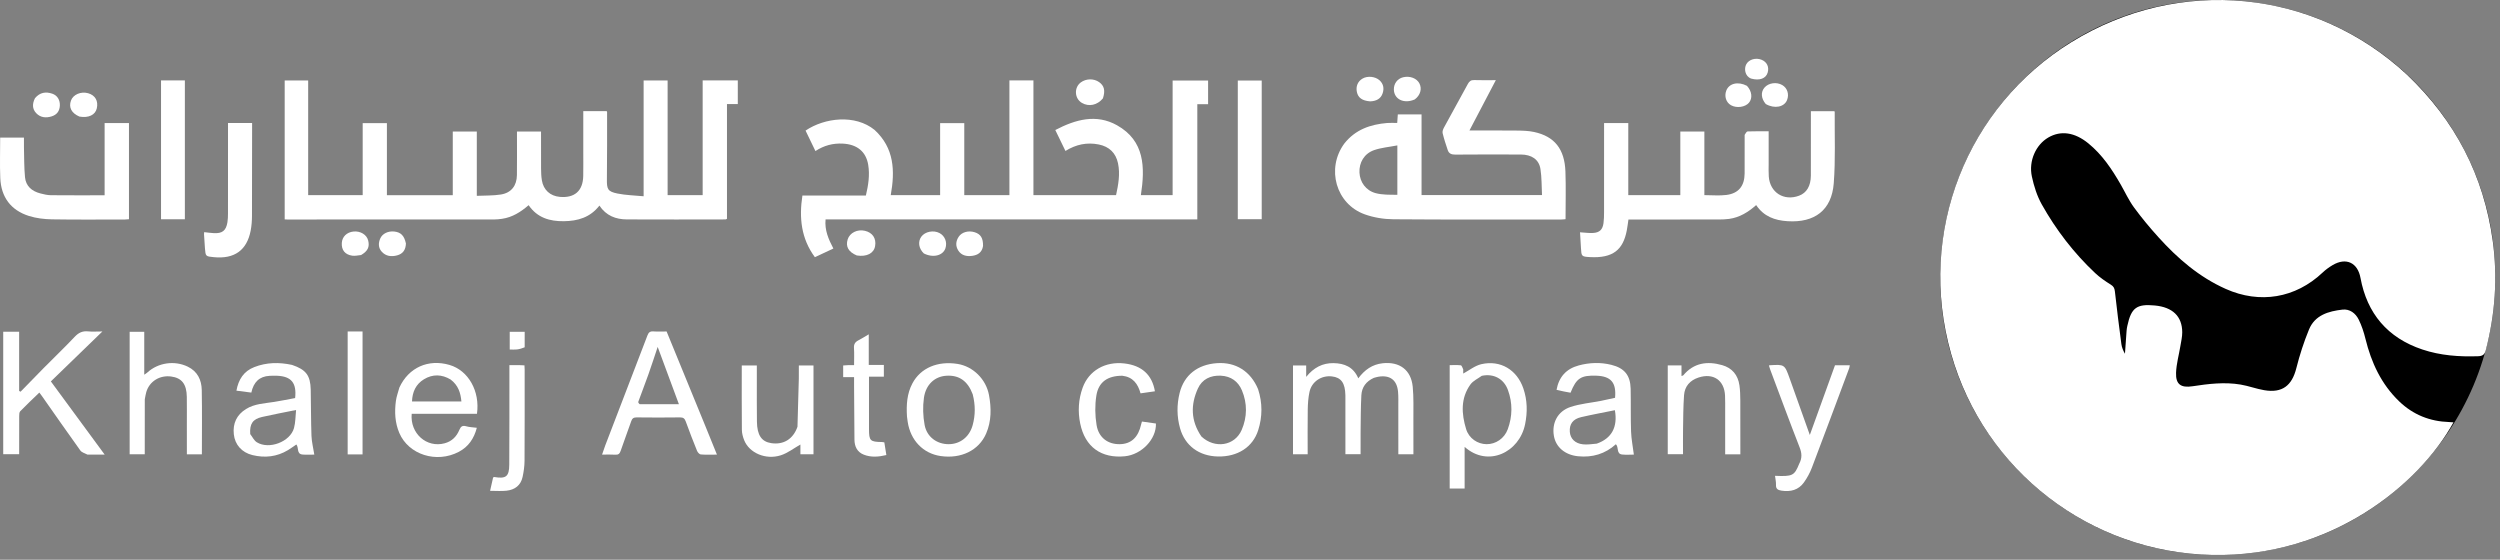 <svg width="201" height="45" viewBox="0 0 201 45" fill="none" xmlns="http://www.w3.org/2000/svg">
<rect x="0" y="0" width="201" height="45" fill="#808080" stroke="none"/>
<g id="Group 1000006778">
<g id="Group 1000006779">
<circle id="Ellipse 10322" cx="178.31" cy="22.31" r="22.31" fill="black"/>
<path id="Vector" d="M193.532 6.016C197.39 9.686 199.699 14.124 200.417 19.374C200.822 22.335 200.608 25.26 199.858 28.152C199.761 28.524 199.588 28.629 199.233 28.641C197.711 28.692 196.212 28.586 194.756 28.099C191.959 27.163 190.309 25.202 189.783 22.341C189.559 21.126 188.635 20.669 187.542 21.315C187.257 21.484 186.981 21.684 186.74 21.912C184.555 23.978 181.688 24.451 178.951 23.23C176.805 22.272 175.08 20.779 173.53 19.063C172.839 18.298 172.176 17.502 171.569 16.671C171.152 16.101 170.855 15.444 170.501 14.828C169.796 13.6 169.014 12.432 167.9 11.524C166.807 10.634 165.687 10.469 164.68 11.058C163.686 11.639 163.09 12.935 163.363 14.196C163.529 14.966 163.776 15.753 164.159 16.436C165.308 18.486 166.734 20.341 168.452 21.956C168.83 22.311 169.268 22.611 169.709 22.886C169.937 23.028 170.008 23.171 170.037 23.428C170.193 24.842 170.372 26.254 170.559 27.665C170.594 27.932 170.702 28.19 170.847 28.442C170.89 27.822 170.931 27.201 170.978 26.581C170.988 26.451 171.011 26.321 171.039 26.194C171.35 24.745 171.789 24.421 173.249 24.561C174.678 24.697 175.445 25.43 175.452 26.712C175.454 27.083 175.363 27.456 175.302 27.826C175.184 28.541 174.982 29.251 174.955 29.968C174.919 30.91 175.352 31.197 176.281 31.055C177.562 30.859 178.852 30.702 180.144 30.919C180.785 31.027 181.405 31.264 182.046 31.372C183.49 31.617 184.273 31.012 184.629 29.589C184.893 28.538 185.231 27.496 185.643 26.494C186.121 25.329 187.216 25.022 188.335 24.893C188.916 24.826 189.386 25.183 189.638 25.691C189.88 26.179 190.053 26.711 190.183 27.242C190.654 29.157 191.454 30.886 192.897 32.272C194.017 33.347 195.363 33.883 196.909 33.933C197.023 33.936 197.137 33.948 197.26 33.956C194.505 38.97 187.425 44.809 177.875 44.619C168.079 44.424 159.553 37.88 156.873 28.457C154.076 18.62 158.186 8.549 166.515 3.404C175.225 -1.978 186.123 -0.883 193.532 6.016Z" fill="white"/>
</g>
<g id="Group 1000006781">
<path id="Vector_2" d="M46.896 12.235C46.896 11.117 46.896 10.043 46.896 8.936C47.534 8.936 48.15 8.936 48.772 8.936C48.782 8.953 48.81 8.976 48.81 8.999C48.808 10.803 48.817 12.606 48.795 14.409C48.785 15.203 48.853 15.398 49.64 15.559C50.313 15.697 51.012 15.708 51.747 15.78C51.747 12.623 51.747 9.561 51.747 6.472C52.403 6.472 53.02 6.472 53.676 6.472C53.676 9.535 53.676 12.597 53.676 15.688C54.622 15.688 55.531 15.688 56.494 15.688C56.494 12.626 56.494 9.554 56.494 6.464C57.462 6.464 58.374 6.464 59.319 6.464C59.319 7.083 59.319 7.7 59.319 8.369C59.048 8.369 58.767 8.369 58.449 8.369C58.449 11.484 58.449 14.546 58.449 17.592C58.386 17.621 58.362 17.642 58.337 17.642C55.69 17.645 53.042 17.656 50.395 17.641C49.516 17.636 48.739 17.351 48.192 16.529C47.455 17.487 46.447 17.772 45.333 17.785C44.205 17.799 43.201 17.516 42.502 16.496C41.869 17.043 41.193 17.473 40.365 17.592C40.15 17.623 39.932 17.646 39.715 17.646C34.173 17.649 28.631 17.648 23.089 17.648C23.032 17.648 22.975 17.644 22.889 17.64C22.889 13.92 22.889 10.208 22.889 6.47C23.505 6.47 24.122 6.47 24.777 6.47C24.777 9.537 24.777 12.6 24.777 15.69C26.247 15.69 27.68 15.69 29.16 15.69C29.16 13.778 29.16 11.854 29.16 9.9C29.824 9.9 30.442 9.9 31.107 9.9C31.107 11.816 31.107 13.741 31.107 15.692C32.891 15.692 34.627 15.692 36.403 15.692C36.403 13.985 36.403 12.291 36.403 10.577C37.06 10.577 37.677 10.577 38.335 10.577C38.335 12.284 38.335 13.978 38.335 15.745C39.01 15.713 39.652 15.738 40.273 15.638C41.11 15.503 41.55 14.928 41.56 14.076C41.573 13.058 41.565 12.04 41.565 11.021C41.566 10.88 41.565 10.738 41.565 10.576C42.221 10.576 42.838 10.576 43.499 10.576C43.499 11.573 43.494 12.557 43.502 13.541C43.505 13.86 43.515 14.183 43.566 14.496C43.691 15.271 44.236 15.761 45.011 15.829C46.2 15.934 46.866 15.346 46.892 14.155C46.905 13.53 46.895 12.904 46.896 12.235Z" fill="white"/>
<path id="Vector_3" d="M70.316 10.445C71.909 11.914 71.963 13.743 71.616 15.691C72.94 15.691 74.241 15.691 75.586 15.691C75.586 13.779 75.586 11.854 75.586 9.9C76.246 9.9 76.862 9.9 77.528 9.9C77.528 11.811 77.528 13.736 77.528 15.688C78.757 15.688 79.938 15.688 81.157 15.688C81.157 12.613 81.157 9.55 81.157 6.466C81.814 6.466 82.433 6.466 83.088 6.466C83.088 9.541 83.088 12.603 83.088 15.691C85.312 15.691 87.502 15.691 89.731 15.691C89.913 14.852 90.071 13.995 89.888 13.128C89.712 12.296 89.183 11.784 88.336 11.615C87.392 11.427 86.517 11.607 85.662 12.137C85.392 11.58 85.129 11.039 84.846 10.454C86.469 9.606 88.138 9.137 89.805 10.07C92.04 11.322 92.069 13.456 91.727 15.688C92.579 15.688 93.411 15.688 94.279 15.688C94.279 12.628 94.279 9.566 94.279 6.474C95.252 6.474 96.189 6.474 97.131 6.474C97.131 7.103 97.131 7.722 97.131 8.378C96.841 8.378 96.571 8.378 96.264 8.378C96.264 11.476 96.264 14.538 96.264 17.638C86.285 17.638 76.345 17.638 66.376 17.638C66.291 18.507 66.611 19.23 67.003 19.982C66.508 20.213 66.027 20.439 65.516 20.678C64.411 19.18 64.24 17.515 64.513 15.723C66.22 15.723 67.903 15.723 69.616 15.723C69.814 14.892 69.94 14.075 69.804 13.251C69.627 12.18 68.899 11.602 67.753 11.546C66.976 11.508 66.257 11.689 65.561 12.145C65.289 11.581 65.028 11.039 64.767 10.499C66.303 9.462 68.755 9.175 70.316 10.445Z" fill="white"/>
<path id="Vector_4" d="M108.077 11.549C108.971 10.413 110.181 10.003 111.529 9.889C111.787 9.867 112.048 9.886 112.336 9.886C112.353 9.636 112.368 9.427 112.384 9.198C113.021 9.198 113.64 9.198 114.293 9.198C114.293 11.353 114.293 13.502 114.293 15.684C117.515 15.684 120.703 15.684 123.977 15.684C123.94 14.985 123.961 14.272 123.851 13.58C123.731 12.821 123.138 12.427 122.283 12.424C120.523 12.418 118.764 12.413 117.004 12.43C116.696 12.433 116.493 12.348 116.398 12.068C116.246 11.618 116.098 11.166 115.987 10.705C115.954 10.572 116.023 10.392 116.094 10.259C116.73 9.085 117.382 7.919 118.018 6.745C118.135 6.529 118.267 6.428 118.526 6.438C119.077 6.459 119.628 6.444 120.265 6.444C119.548 7.811 118.861 9.122 118.143 10.492C119.478 10.492 120.739 10.483 121.999 10.498C122.447 10.503 122.906 10.518 123.341 10.612C124.981 10.965 125.795 11.976 125.861 13.797C125.907 15.06 125.87 16.325 125.87 17.622C125.763 17.631 125.652 17.648 125.541 17.648C121.033 17.648 116.524 17.666 112.016 17.629C111.247 17.623 110.44 17.49 109.718 17.23C107.412 16.4 106.609 13.562 108.077 11.549ZM112.347 15.661C112.347 14.379 112.347 13.097 112.347 11.69C111.672 11.822 111.046 11.871 110.473 12.072C109.679 12.351 109.263 13.075 109.301 13.874C109.337 14.646 109.816 15.322 110.61 15.531C111.146 15.671 111.723 15.657 112.347 15.661Z" fill="white"/>
<path id="Vector_5" d="M140.27 10.845C140.349 10.72 140.426 10.57 140.508 10.567C141.057 10.546 141.607 10.556 142.2 10.556C142.2 11.45 142.199 12.318 142.2 13.187C142.2 13.521 142.186 13.857 142.21 14.19C142.304 15.483 143.426 16.189 144.646 15.734C145.252 15.508 145.589 14.956 145.593 14.116C145.601 12.401 145.595 10.686 145.595 8.938C146.226 8.938 146.843 8.938 147.471 8.938C147.478 8.946 147.511 8.969 147.511 8.991C147.495 10.91 147.581 12.837 147.433 14.745C147.264 16.904 145.892 17.926 143.713 17.784C142.69 17.718 141.808 17.404 141.196 16.489C140.564 17.051 139.869 17.483 139.023 17.599C138.751 17.636 138.473 17.646 138.197 17.647C135.784 17.65 133.37 17.649 130.927 17.649C130.88 17.958 130.847 18.256 130.789 18.55C130.492 20.069 129.697 20.775 127.825 20.67C127.147 20.632 127.148 20.605 127.109 19.937C127.084 19.52 127.06 19.103 127.035 18.676C127.408 18.698 127.753 18.751 128.094 18.73C128.609 18.698 128.851 18.456 128.921 17.944C128.96 17.657 128.965 17.363 128.966 17.073C128.969 14.848 128.968 12.623 128.968 10.398C128.968 10.24 128.968 10.082 128.968 9.897C129.629 9.897 130.257 9.897 130.914 9.897C130.914 11.83 130.914 13.746 130.914 15.689C132.314 15.689 133.686 15.689 135.098 15.689C135.098 13.987 135.098 12.293 135.098 10.578C135.756 10.578 136.373 10.578 137.031 10.578C137.031 12.282 137.031 13.976 137.031 15.688C137.648 15.688 138.232 15.747 138.799 15.675C139.783 15.551 140.26 14.954 140.268 13.943C140.276 12.925 140.27 11.907 140.27 10.845Z" fill="white"/>
<path id="Vector_6" d="M10.369 12.846C10.369 14.458 10.369 16.026 10.369 17.626C10.249 17.635 10.153 17.648 10.056 17.648C8.094 17.649 6.13 17.669 4.168 17.635C3.551 17.624 2.911 17.548 2.325 17.363C0.865 16.9 0.088 15.843 0.023 14.318C-0.023 13.244 0.014 12.168 0.014 11.061C0.627 11.061 1.243 11.061 1.925 11.061C1.925 11.315 1.919 11.584 1.926 11.854C1.947 12.651 1.936 13.453 2.01 14.246C2.076 14.964 2.561 15.374 3.238 15.549C3.518 15.622 3.809 15.692 4.096 15.695C5.518 15.709 6.941 15.701 8.411 15.701C8.411 13.767 8.411 11.843 8.411 9.895C9.077 9.895 9.695 9.895 10.369 9.895C10.369 10.863 10.369 11.833 10.369 12.846Z" fill="white"/>
<path id="Vector_7" d="M110.459 30.38C109.828 30.663 109.487 31.141 109.453 31.78C109.402 32.766 109.405 33.755 109.392 34.742C109.385 35.323 109.391 35.904 109.391 36.517C108.987 36.517 108.605 36.517 108.171 36.517C108.171 36.157 108.171 35.799 108.171 35.441C108.171 34.292 108.171 33.144 108.17 31.995C108.17 31.922 108.171 31.85 108.169 31.777C108.148 30.791 107.831 30.348 107.085 30.263C106.245 30.166 105.466 30.676 105.285 31.501C105.184 31.965 105.151 32.451 105.143 32.928C105.124 34.117 105.137 35.307 105.137 36.523C104.733 36.523 104.362 36.523 103.957 36.523C103.957 34.155 103.957 31.78 103.957 29.381C104.301 29.381 104.64 29.381 105.017 29.381C105.017 29.665 105.017 29.932 105.017 30.301C105.63 29.546 106.341 29.181 107.218 29.196C108.09 29.212 108.815 29.5 109.206 30.417C109.722 29.729 110.334 29.297 111.164 29.206C112.518 29.058 113.451 29.738 113.583 31.092C113.668 31.956 113.631 32.834 113.637 33.705C113.644 34.634 113.639 35.563 113.639 36.521C113.228 36.521 112.845 36.521 112.426 36.521C112.426 35.228 112.427 33.951 112.425 32.674C112.424 32.282 112.438 31.887 112.403 31.497C112.317 30.557 111.76 30.137 110.83 30.287C110.716 30.305 110.605 30.341 110.459 30.38Z" fill="white"/>
<path id="Vector_8" d="M7.034 36.551C6.813 36.442 6.57 36.375 6.456 36.215C5.414 34.765 4.394 33.298 3.367 31.836C3.311 31.756 3.249 31.678 3.163 31.563C2.636 32.072 2.12 32.556 1.627 33.063C1.545 33.147 1.545 33.332 1.544 33.471C1.538 34.473 1.541 35.476 1.541 36.515C1.111 36.515 0.699 36.515 0.259 36.515C0.259 33.243 0.259 29.965 0.259 26.669C0.678 26.669 1.08 26.669 1.539 26.669C1.539 28.258 1.539 29.846 1.539 31.433C1.578 31.453 1.616 31.473 1.654 31.493C2.268 30.864 2.877 30.232 3.495 29.608C4.334 28.761 5.196 27.936 6.015 27.07C6.324 26.744 6.638 26.598 7.08 26.643C7.42 26.678 7.766 26.65 8.233 26.65C6.809 28.029 5.471 29.326 4.089 30.664C5.513 32.602 6.935 34.537 8.416 36.551C7.922 36.551 7.497 36.551 7.034 36.551Z" fill="white"/>
<path id="Vector_9" d="M56.711 34.255C57.023 35.02 57.321 35.756 57.642 36.551C57.171 36.551 56.754 36.571 56.342 36.537C56.233 36.528 56.093 36.371 56.044 36.251C55.728 35.471 55.424 34.687 55.138 33.896C55.051 33.654 54.943 33.555 54.673 33.559C53.51 33.575 52.347 33.574 51.184 33.559C50.934 33.556 50.825 33.647 50.748 33.871C50.473 34.666 50.173 35.453 49.901 36.249C49.823 36.478 49.717 36.575 49.467 36.557C49.137 36.533 48.803 36.551 48.406 36.551C48.5 36.279 48.571 36.051 48.656 35.829C49.789 32.876 50.928 29.925 52.054 26.97C52.147 26.728 52.261 26.626 52.526 26.645C52.872 26.669 53.221 26.651 53.595 26.651C54.63 29.178 55.664 31.702 56.711 34.255ZM51.437 32.499C52.473 32.499 53.509 32.499 54.584 32.499C53.997 30.914 53.435 29.396 52.878 27.892C52.632 28.625 52.394 29.365 52.134 30.097C51.873 30.835 51.587 31.564 51.32 32.3C51.301 32.353 51.346 32.43 51.437 32.499Z" fill="white"/>
<path id="Vector_10" d="M117.643 29.698C117.643 29.861 117.643 29.987 117.643 30.035C118.125 29.776 118.581 29.401 119.095 29.281C120.633 28.924 121.964 29.732 122.477 31.23C122.802 32.176 122.815 33.137 122.618 34.109C122.16 36.372 119.63 37.602 117.756 35.928C117.756 37.05 117.756 38.147 117.756 39.278C117.346 39.278 116.964 39.278 116.555 39.278C116.555 35.997 116.555 32.706 116.555 29.357C116.851 29.357 117.152 29.337 117.448 29.371C117.523 29.38 117.579 29.559 117.643 29.698ZM119.136 30.215C118.826 30.443 118.436 30.614 118.222 30.912C117.424 32.023 117.502 33.268 117.875 34.496C118.104 35.25 118.8 35.705 119.517 35.712C120.251 35.72 120.95 35.26 121.224 34.511C121.606 33.468 121.62 32.398 121.237 31.354C120.906 30.451 120.09 30.014 119.136 30.215Z" fill="white"/>
<path id="Vector_11" d="M23.482 29.339C24.605 29.719 24.957 30.184 24.982 31.331C25.009 32.567 24.998 33.803 25.042 35.038C25.06 35.521 25.183 36.001 25.27 36.55C24.999 36.55 24.66 36.573 24.326 36.545C23.826 36.503 24.042 35.991 23.828 35.736C23.604 35.887 23.385 36.049 23.153 36.19C22.259 36.729 21.295 36.832 20.296 36.589C19.446 36.382 18.888 35.756 18.799 34.917C18.706 34.045 19.028 33.35 19.784 32.883C20.476 32.455 21.274 32.436 22.046 32.313C22.616 32.223 23.181 32.106 23.729 32.004C23.861 30.787 23.423 30.262 22.288 30.211C22.085 30.201 21.88 30.207 21.677 30.217C20.846 30.259 20.386 30.732 20.207 31.564C19.806 31.512 19.425 31.464 19.008 31.41C19.174 30.507 19.596 29.843 20.448 29.513C21.426 29.133 22.43 29.11 23.482 29.339ZM20.118 34.9C20.292 35.123 20.422 35.416 20.647 35.557C21.624 36.169 23.33 35.524 23.636 34.419C23.764 33.955 23.752 33.452 23.804 32.963C22.847 33.158 21.953 33.323 21.067 33.525C20.322 33.696 20.061 34.076 20.118 34.9Z" fill="white"/>
<path id="Vector_12" d="M125.146 31.342C125.337 30.299 125.93 29.651 126.925 29.382C127.796 29.147 128.678 29.116 129.555 29.333C130.607 29.595 131.08 30.177 131.104 31.255C131.129 32.404 131.098 33.554 131.138 34.701C131.159 35.301 131.28 35.897 131.362 36.55C131.106 36.55 130.764 36.578 130.428 36.544C129.931 36.494 130.172 35.968 129.918 35.716C129.058 36.494 128.034 36.799 126.875 36.683C125.833 36.578 125.087 35.956 124.932 35.04C124.757 34.011 125.232 33.068 126.262 32.723C127.051 32.459 127.904 32.389 128.728 32.227C129.109 32.152 129.487 32.063 129.851 31.984C129.965 30.757 129.519 30.246 128.348 30.206C127.111 30.164 126.741 30.399 126.271 31.575C125.908 31.509 125.531 31.442 125.146 31.342ZM128.379 35.669C129.585 35.247 130.076 34.331 129.837 32.98C128.932 33.164 128.023 33.329 127.123 33.538C126.456 33.693 126.169 34.101 126.213 34.718C126.251 35.267 126.637 35.659 127.277 35.725C127.618 35.761 127.967 35.707 128.379 35.669Z" fill="white"/>
<path id="Vector_13" d="M32.109 31.162C32.848 29.549 34.437 28.841 36.142 29.341C37.658 29.785 38.602 31.448 38.349 33.271C36.602 33.271 34.849 33.271 33.1 33.271C32.959 34.856 34.308 36.035 35.755 35.639C36.336 35.48 36.71 35.097 36.932 34.565C37.047 34.291 37.177 34.184 37.484 34.273C37.744 34.349 38.024 34.353 38.337 34.394C38.11 35.266 37.66 35.922 36.887 36.328C35.093 37.271 32.849 36.554 32.105 34.812C31.752 33.983 31.715 33.118 31.829 32.244C31.875 31.888 32.005 31.543 32.109 31.162ZM36.229 30.513C35.517 30.087 34.787 30.067 34.084 30.495C33.433 30.891 33.151 31.516 33.126 32.277C34.466 32.277 35.77 32.277 37.097 32.277C37.034 31.585 36.846 30.98 36.229 30.513Z" fill="white"/>
<path id="Vector_14" d="M11.641 32.108C11.638 33.599 11.638 35.05 11.638 36.525C11.205 36.525 10.82 36.525 10.424 36.525C10.424 33.232 10.424 29.965 10.424 26.675C10.815 26.675 11.186 26.675 11.598 26.675C11.598 27.799 11.598 28.926 11.598 30.127C11.722 30.039 11.79 30.002 11.845 29.95C12.716 29.153 14.032 28.964 15.095 29.479C15.882 29.86 16.205 30.547 16.221 31.358C16.254 33.072 16.231 34.787 16.231 36.526C15.84 36.526 15.454 36.526 15.024 36.526C15.024 35.706 15.024 34.897 15.023 34.087C15.023 33.359 15.03 32.632 15.019 31.905C15.004 30.881 14.615 30.384 13.758 30.271C12.84 30.149 12.017 30.66 11.763 31.516C11.71 31.696 11.683 31.884 11.641 32.108Z" fill="white"/>
<path id="Vector_15" d="M20.269 10.667C20.267 12.932 20.27 15.155 20.259 17.377C20.257 17.767 20.227 18.163 20.153 18.546C19.848 20.124 18.846 20.837 17.196 20.677C16.532 20.613 16.53 20.613 16.477 19.959C16.447 19.582 16.426 19.205 16.403 18.828C16.4 18.787 16.41 18.745 16.417 18.664C16.675 18.692 16.926 18.73 17.178 18.744C17.871 18.785 18.174 18.549 18.286 17.87C18.323 17.642 18.329 17.407 18.33 17.176C18.333 14.91 18.331 12.644 18.332 10.378C18.332 10.222 18.332 10.066 18.332 9.89C18.984 9.89 19.601 9.89 20.269 9.89C20.269 10.14 20.269 10.382 20.269 10.667Z" fill="white"/>
<path id="Vector_16" d="M101.151 31.292C101.512 32.409 101.5 33.504 101.162 34.579C100.729 35.955 99.501 36.734 97.919 36.702C96.403 36.671 95.271 35.832 94.877 34.434C94.612 33.491 94.608 32.536 94.843 31.591C95.201 30.154 96.288 29.304 97.843 29.198C99.349 29.095 100.548 29.845 101.151 31.292ZM96.594 35.096C97.668 36.098 99.274 35.858 99.832 34.565C100.279 33.528 100.291 32.434 99.851 31.386C99.55 30.669 98.971 30.247 98.164 30.206C97.329 30.163 96.647 30.489 96.307 31.244C95.725 32.533 95.726 33.828 96.594 35.096Z" fill="white"/>
<path id="Vector_17" d="M72.922 33.495C72.862 32.544 72.92 31.646 73.358 30.823C74.018 29.583 75.382 29.005 76.984 29.258C78.227 29.455 79.279 30.481 79.516 31.768C79.708 32.812 79.715 33.864 79.287 34.855C78.697 36.22 77.263 36.905 75.625 36.666C74.223 36.461 73.207 35.408 72.98 33.924C72.96 33.795 72.944 33.665 72.922 33.495ZM78.205 31.698C77.801 30.626 77.108 30.141 76.077 30.21C75.163 30.27 74.438 30.904 74.284 31.982C74.183 32.696 74.207 33.46 74.34 34.17C74.523 35.144 75.343 35.719 76.285 35.712C77.203 35.706 77.949 35.119 78.204 34.175C78.42 33.376 78.429 32.571 78.205 31.698Z" fill="white"/>
<path id="Vector_18" d="M12.947 10.838C12.947 9.359 12.947 7.923 12.947 6.466C13.599 6.466 14.218 6.466 14.863 6.466C14.863 10.187 14.863 13.899 14.863 17.63C14.236 17.63 13.617 17.63 12.947 17.63C12.947 15.376 12.947 13.129 12.947 10.838Z" fill="white"/>
<path id="Vector_19" d="M144.655 37.289C144.898 36.836 144.873 36.439 144.694 35.981C143.882 33.901 143.11 31.804 142.325 29.713C142.285 29.606 142.255 29.496 142.222 29.39C142.253 29.377 142.264 29.367 142.276 29.367C143.482 29.293 143.483 29.293 143.893 30.439C144.43 31.941 144.965 33.443 145.51 34.972C146.185 33.103 146.859 31.237 147.533 29.369C147.938 29.369 148.315 29.369 148.722 29.369C148.705 29.457 148.7 29.538 148.673 29.61C147.678 32.274 146.688 34.939 145.677 37.597C145.519 38.012 145.3 38.416 145.042 38.779C144.602 39.401 143.958 39.561 143.226 39.447C142.956 39.404 142.773 39.317 142.789 38.984C142.8 38.745 142.74 38.502 142.711 38.256C144.13 38.316 144.266 38.249 144.655 37.289Z" fill="white"/>
<path id="Vector_20" d="M101.442 11.624C101.442 13.643 101.442 15.618 101.442 17.621C100.795 17.621 100.166 17.621 99.519 17.621C99.519 13.909 99.519 10.209 99.519 6.477C100.139 6.477 100.756 6.477 101.442 6.477C101.442 8.167 101.442 9.874 101.442 11.624Z" fill="white"/>
<path id="Vector_21" d="M64.117 34.313C64.161 33.001 64.196 31.724 64.225 30.448C64.233 30.101 64.227 29.753 64.227 29.382C64.627 29.382 64.998 29.382 65.405 29.382C65.405 31.746 65.405 34.118 65.405 36.521C65.071 36.521 64.731 36.521 64.353 36.521C64.353 36.23 64.353 35.947 64.353 35.74C63.829 36.035 63.334 36.428 62.771 36.607C61.555 36.994 60.24 36.414 59.832 35.393C59.726 35.128 59.649 34.832 59.646 34.549C59.629 32.836 59.638 31.123 59.638 29.383C60.029 29.383 60.413 29.383 60.849 29.383C60.849 29.797 60.848 30.213 60.849 30.629C60.85 31.719 60.843 32.809 60.857 33.899C60.872 34.991 61.23 35.512 62.01 35.629C62.998 35.776 63.768 35.306 64.117 34.313Z" fill="white"/>
<path id="Vector_22" d="M134.087 31.525C134.087 30.788 134.087 30.093 134.087 29.378C134.472 29.378 134.813 29.378 135.192 29.378C135.192 29.66 135.192 29.929 135.192 30.231C135.27 30.201 135.315 30.199 135.336 30.175C136.184 29.163 137.269 29.017 138.46 29.356C139.262 29.584 139.731 30.151 139.85 30.975C139.907 31.376 139.919 31.786 139.921 32.192C139.93 33.629 139.925 35.066 139.925 36.527C139.511 36.527 139.126 36.527 138.704 36.527C138.704 35.346 138.705 34.186 138.704 33.026C138.704 32.619 138.711 32.211 138.693 31.805C138.636 30.567 137.748 29.966 136.563 30.353C135.871 30.58 135.449 31.06 135.397 31.777C135.331 32.689 135.332 33.606 135.317 34.521C135.306 35.174 135.315 35.828 135.315 36.516C134.912 36.516 134.53 36.516 134.087 36.516C134.087 34.869 134.087 33.219 134.087 31.525Z" fill="white"/>
<path id="Vector_23" d="M90.232 30.209C89.054 30.21 88.32 30.709 88.147 31.808C88.025 32.58 88.037 33.404 88.165 34.176C88.333 35.194 89.082 35.729 90.034 35.712C90.947 35.696 91.521 35.16 91.749 34.115C91.764 34.047 91.787 33.981 91.812 33.892C92.201 33.947 92.571 33.999 92.937 34.051C92.979 35.306 91.789 36.55 90.44 36.684C88.54 36.872 87.231 35.927 86.849 34.054C86.651 33.084 86.705 32.114 87.043 31.176C87.539 29.799 88.858 29.039 90.411 29.222C91.801 29.386 92.63 30.132 92.855 31.46C92.474 31.514 92.094 31.569 91.7 31.625C91.487 30.859 91.092 30.311 90.232 30.209Z" fill="white"/>
<path id="Vector_24" d="M68.2 29.357C68.37 29.357 68.498 29.357 68.668 29.357C68.668 28.875 68.69 28.428 68.66 27.984C68.639 27.677 68.75 27.499 69.011 27.365C69.279 27.227 69.533 27.063 69.848 26.878C69.848 27.717 69.848 28.505 69.848 29.341C70.271 29.341 70.654 29.341 71.062 29.341C71.062 29.673 71.062 29.959 71.062 30.283C70.696 30.283 70.311 30.283 69.867 30.283C69.867 30.49 69.867 30.659 69.867 30.827C69.867 32.049 69.865 33.27 69.868 34.492C69.869 35.441 69.954 35.524 70.911 35.539C70.966 35.54 71.021 35.554 71.1 35.564C71.153 35.898 71.205 36.223 71.263 36.586C70.636 36.736 70.037 36.785 69.452 36.556C68.913 36.345 68.703 35.896 68.698 35.342C68.685 33.903 68.677 32.463 68.668 31.024C68.666 30.806 68.668 30.588 68.668 30.324C68.376 30.324 68.096 30.324 67.791 30.324C67.791 29.995 67.791 29.71 67.791 29.384C67.91 29.375 68.034 29.366 68.2 29.357Z" fill="white"/>
<path id="Vector_25" d="M41.726 29.356C41.894 29.362 42.021 29.368 42.166 29.375C42.172 29.497 42.182 29.596 42.182 29.694C42.182 32.149 42.188 34.604 42.173 37.058C42.17 37.489 42.107 37.926 42.016 38.348C41.87 39.027 41.389 39.381 40.724 39.453C40.315 39.498 39.897 39.462 39.403 39.462C39.504 39.016 39.577 38.697 39.646 38.39C39.691 38.371 39.719 38.347 39.742 38.352C40.678 38.512 40.939 38.316 40.945 37.36C40.96 34.862 40.954 32.364 40.956 29.865C40.956 29.71 40.956 29.554 40.956 29.356C41.227 29.356 41.456 29.356 41.726 29.356Z" fill="white"/>
<path id="Vector_26" d="M27.952 27.092C27.952 26.936 27.952 26.822 27.952 26.651C28.178 26.651 28.375 26.651 28.573 26.651C28.758 26.651 28.943 26.651 29.149 26.651C29.149 29.962 29.149 33.236 29.149 36.531C28.76 36.531 28.388 36.531 27.952 36.531C27.952 33.392 27.952 30.263 27.952 27.092Z" fill="white"/>
<path id="Vector_27" d="M88.675 7.909C88.218 8.463 87.546 8.598 86.987 8.275C86.386 7.928 86.338 7.037 86.899 6.624C87.325 6.311 87.943 6.301 88.368 6.601C88.78 6.892 88.878 7.278 88.675 7.909Z" fill="white"/>
<path id="Vector_28" d="M68.887 20.539C68.21 20.257 67.972 19.818 68.155 19.242C68.322 18.716 68.933 18.413 69.538 18.556C70.154 18.702 70.465 19.167 70.359 19.784C70.26 20.365 69.689 20.667 68.887 20.539Z" fill="white"/>
<path id="Vector_29" d="M74.274 20.375C73.858 19.976 73.786 19.423 74.074 19.028C74.371 18.62 75.051 18.483 75.533 18.736C75.974 18.966 76.174 19.482 76.011 19.966C75.811 20.554 75.016 20.753 74.274 20.375Z" fill="white"/>
<path id="Vector_30" d="M2.812 7.895C3.208 7.423 3.685 7.354 4.208 7.534C4.614 7.674 4.831 8.041 4.812 8.489C4.793 8.931 4.572 9.226 4.153 9.357C3.692 9.501 3.247 9.456 2.907 9.094C2.584 8.75 2.591 8.337 2.812 7.895Z" fill="white"/>
<path id="Vector_31" d="M32.636 19.576C32.619 20.086 32.395 20.407 31.928 20.532C31.463 20.656 31.021 20.605 30.688 20.232C30.41 19.922 30.411 19.541 30.573 19.171C30.745 18.78 31.211 18.559 31.704 18.615C32.229 18.674 32.501 18.945 32.636 19.576Z" fill="white"/>
<path id="Vector_32" d="M79.037 19.779C78.951 20.311 78.6 20.513 78.153 20.572C77.713 20.63 77.296 20.539 77.044 20.14C76.816 19.781 76.84 19.391 77.079 19.034C77.33 18.658 77.87 18.514 78.367 18.673C78.849 18.827 79.045 19.138 79.037 19.779Z" fill="white"/>
<path id="Vector_33" d="M110.159 8.15C109.516 8.097 109.193 7.861 109.094 7.4C108.996 6.945 109.163 6.545 109.544 6.32C109.951 6.08 110.577 6.146 110.919 6.46C111.235 6.75 111.29 7.116 111.167 7.493C111.021 7.944 110.656 8.13 110.159 8.15Z" fill="white"/>
<path id="Vector_34" d="M6.385 9.373C5.743 9.096 5.511 8.637 5.705 8.087C5.877 7.6 6.513 7.329 7.092 7.497C7.656 7.66 7.919 8.121 7.783 8.711C7.662 9.24 7.127 9.503 6.385 9.373Z" fill="white"/>
<path id="Vector_35" d="M29.031 20.505C28.77 20.533 28.535 20.589 28.314 20.556C27.731 20.469 27.447 20.098 27.481 19.532C27.511 19.034 27.88 18.672 28.417 18.615C28.979 18.556 29.49 18.869 29.604 19.344C29.727 19.858 29.572 20.187 29.031 20.505Z" fill="white"/>
<path id="Vector_36" d="M113.75 7.992C112.884 8.375 112.086 7.986 112.067 7.203C112.055 6.722 112.352 6.325 112.808 6.213C113.353 6.078 113.916 6.294 114.126 6.717C114.339 7.146 114.199 7.653 113.75 7.992Z" fill="white"/>
<path id="Vector_37" d="M140.455 6.901C140.859 7.337 140.916 7.9 140.618 8.257C140.316 8.619 139.622 8.716 139.17 8.459C138.777 8.237 138.618 7.739 138.794 7.282C139.016 6.703 139.741 6.525 140.455 6.901Z" fill="white"/>
<path id="Vector_38" d="M141.967 8.363C141.586 7.912 141.555 7.406 141.862 7.045C142.187 6.663 142.831 6.57 143.293 6.838C143.704 7.077 143.864 7.579 143.678 8.046C143.454 8.61 142.67 8.768 141.967 8.363Z" fill="white"/>
<path id="Vector_39" d="M140.793 6.319C140.283 6.129 140.209 5.508 140.404 5.16C140.618 4.775 141.168 4.617 141.632 4.806C142.062 4.981 142.252 5.38 142.122 5.833C141.985 6.31 141.471 6.507 140.793 6.319Z" fill="white"/>
<path id="Vector_40" d="M42.184 27.922C41.977 28.009 41.774 28.07 41.566 28.096C41.383 28.118 41.195 28.101 40.982 28.101C40.982 27.613 40.982 27.158 40.982 26.676C41.369 26.676 41.751 26.676 42.185 26.676C42.185 27.08 42.185 27.48 42.184 27.922Z" fill="white"/>
</g>
</g>
</svg>
